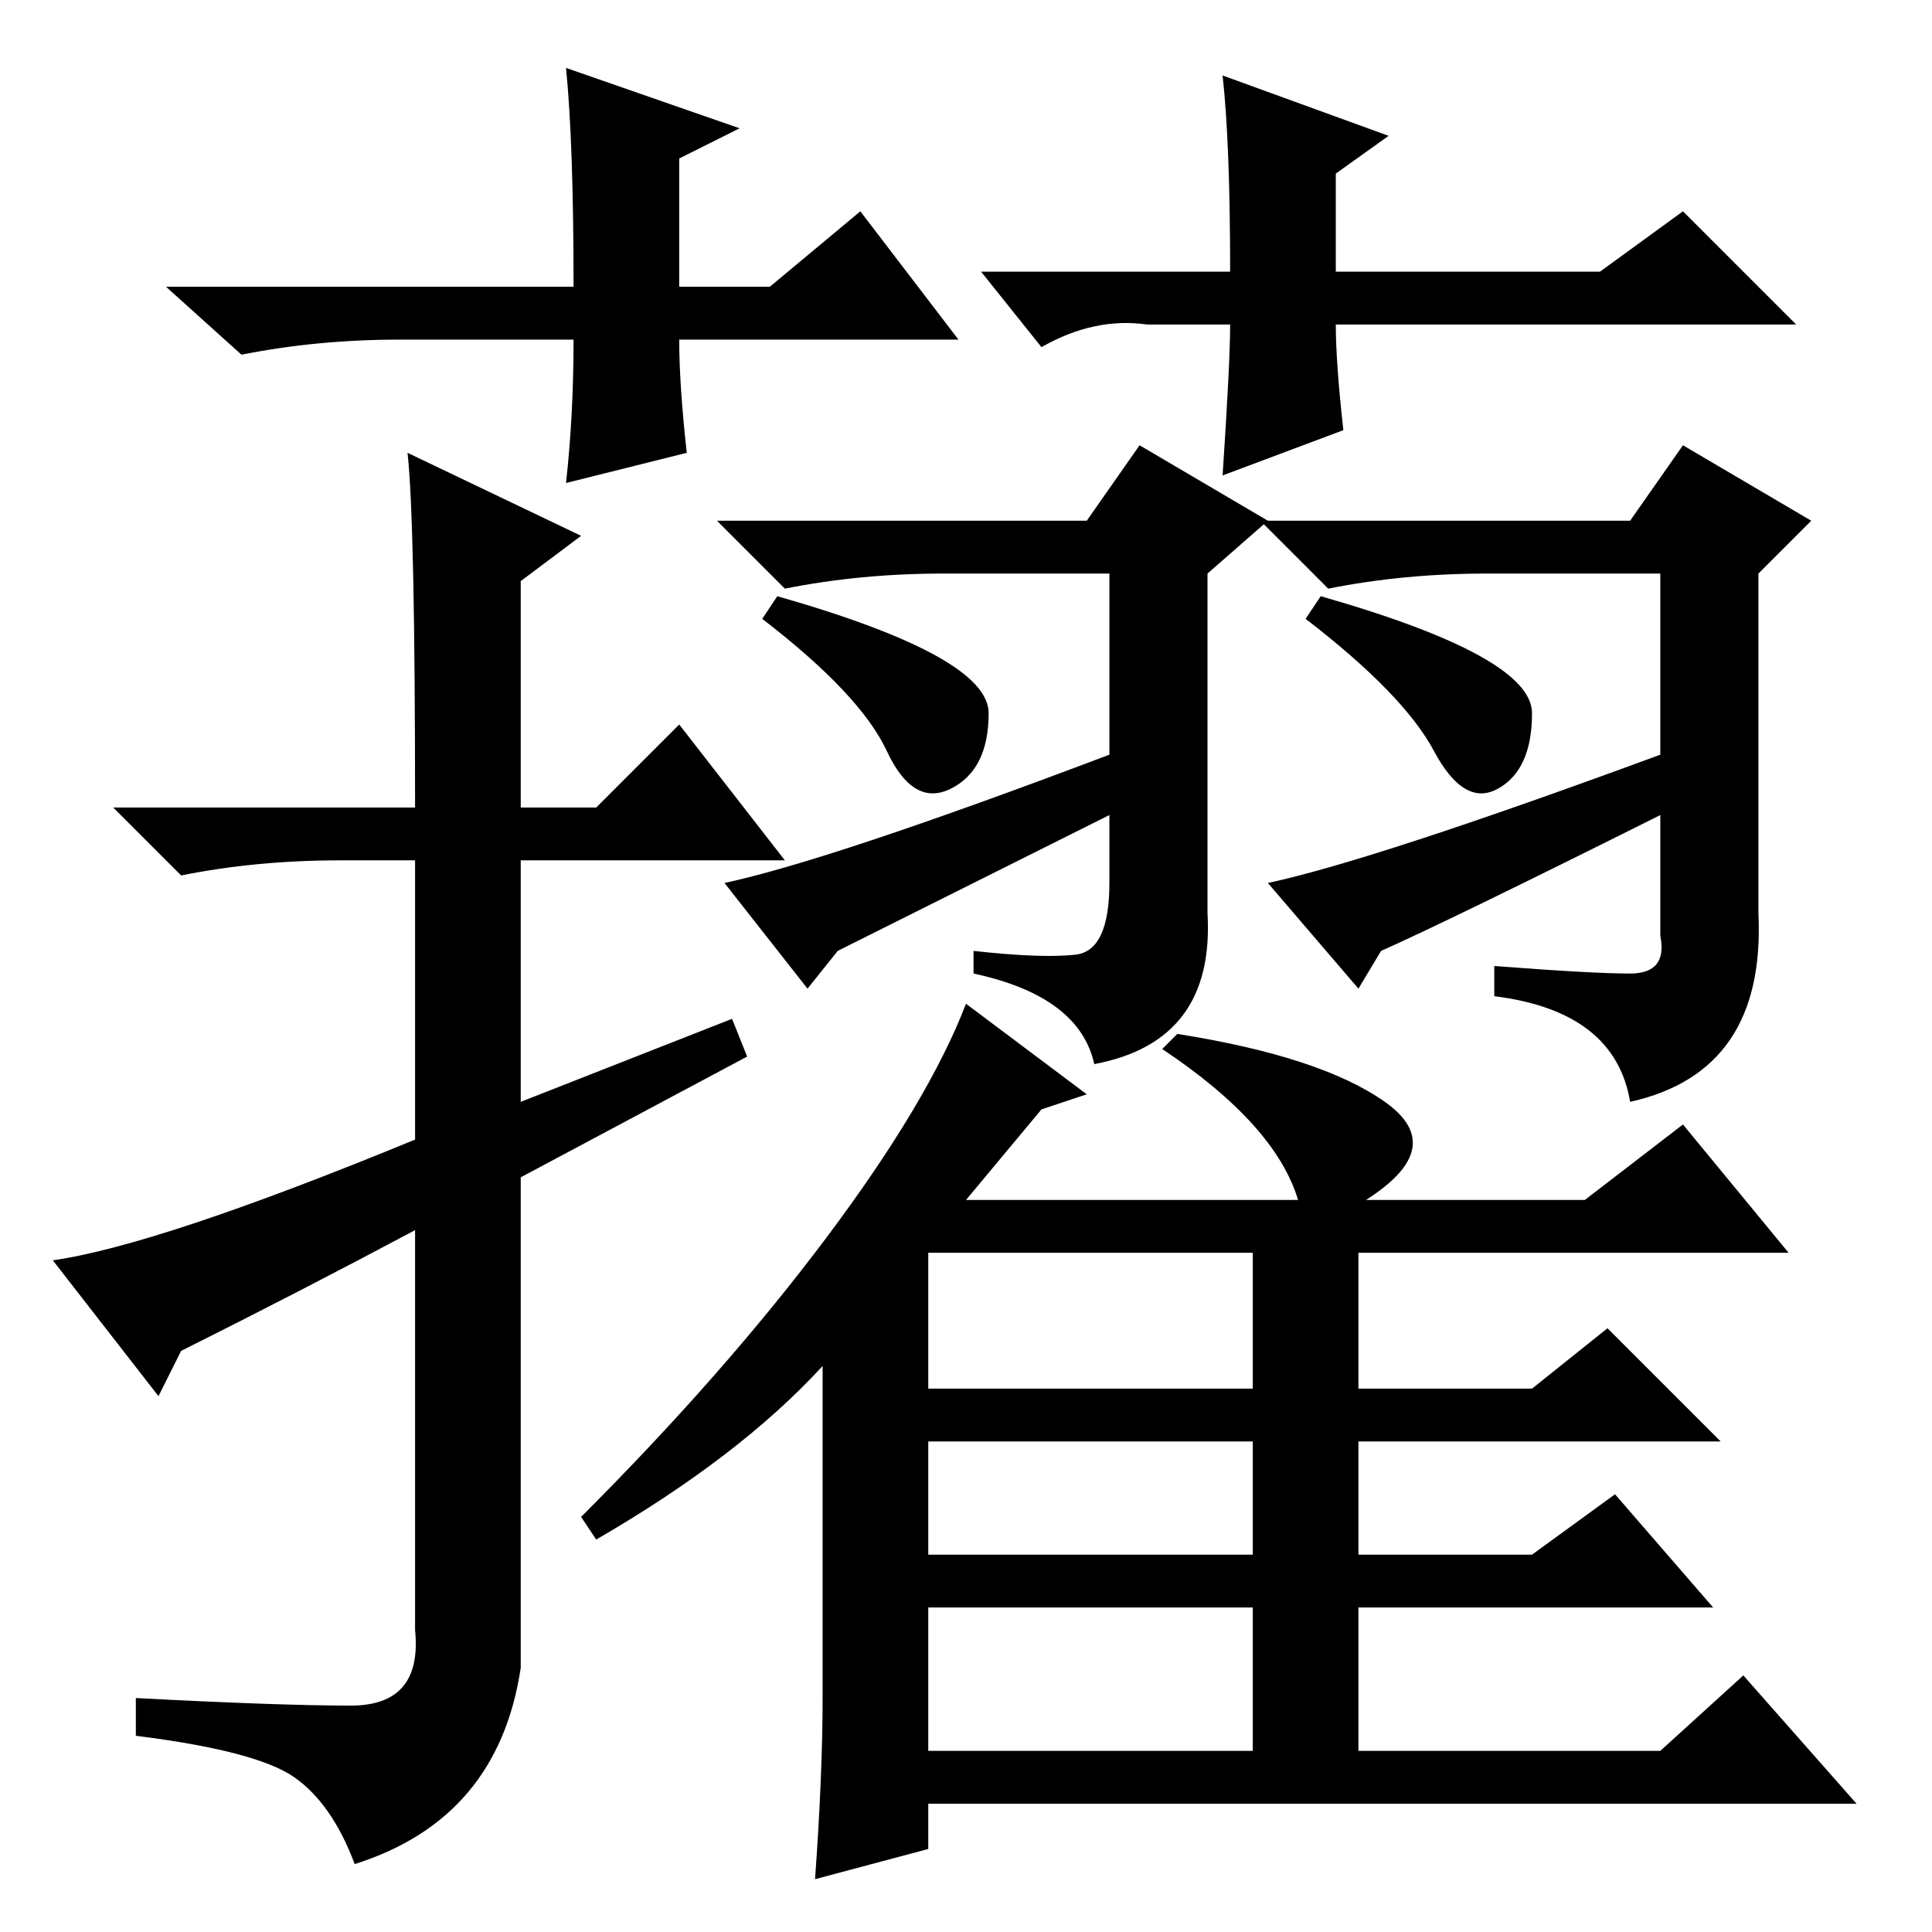 <?xml version="1.0" standalone="no"?>
<!DOCTYPE svg PUBLIC "-//W3C//DTD SVG 1.1//EN" "http://www.w3.org/Graphics/SVG/1.1/DTD/svg11.dtd" >
<svg xmlns="http://www.w3.org/2000/svg" xmlns:xlink="http://www.w3.org/1999/xlink" version="1.1" viewBox="0 -36 256 256">
  <g transform="matrix(1 0 0 -1 0 220)">
   <path fill="currentColor"
d="M69 100v-65q-3 -20 -22 -26q-3 8 -8 11.5t-21 5.5v5q19 -1 28.5 -1t8.5 10v53q-15 -8 -31 -16l-3 -6l-14 18q14 2 48 16v37h-10q-11 0 -21 -2l-9 9h40q0 38 -1 47l23 -11l-8 -6v-30h10l11 11l14 -18h-35v-32l28 11l2 -5zM203 161.5q0 -7.5 -4.5 -10t-8.5 5t-17 17.5l2 3
q28 -8 28 -15.5zM123 72h43v18h-43v-18zM123 50h43v15h-43v-15zM123 24h43v19h-43v-19zM183 130l-3 -5l-12 14q14 3 52 17v24h-23q-11 0 -21 -2l-9 9h49l7 10l17 -10l-7 -7v-29v-16q1 -21 -17 -25q-2 12 -18 14v4q13 -1 18 -1t4 5v16q-28 -14 -37 -18zM79 52l-2 3
q19 19 32.5 37t18.5 31l16 -12l-6 -2l-10 -12h44q-3 10 -18 20l2 2q19 -3 27.5 -9t-2.5 -13h29l13 10l14 -17h-57v-18h23l10 8l15 -15h-48v-15h23l11 8l13 -15h-47v-19h40l11 10l15 -17h-123v-6l-15 -4q1 14 1 24v44q-11 -12 -30 -23zM127 211h-37q0 -6 1 -15l-16 -4
q1 9 1 19h-23q-11 0 -21 -2l-10 9h54q0 19 -1 29l23 -8l-8 -4v-17h12l12 10zM130 220h33q0 17 -1 26l22 -8l-7 -5v-13h35l11 8l15 -15h-61q0 -5 1 -14l-16 -6q1 15 1 20h-11q-7 1 -14 -3zM131 161.5q0 -7.5 -5 -10t-8.5 5t-16.5 17.5l2 3q28 -8 28 -15.5zM111 130l-4 -5
l-11 14q14 3 51 17v24h-22q-11 0 -21 -2l-9 9h49l7 10l17 -10l-8 -7v-29v-16q1 -17 -15 -20q-2 9 -16 12v3q9 -1 13.5 -0.5t4.5 9.5v9z" />
  </g>

</svg>
